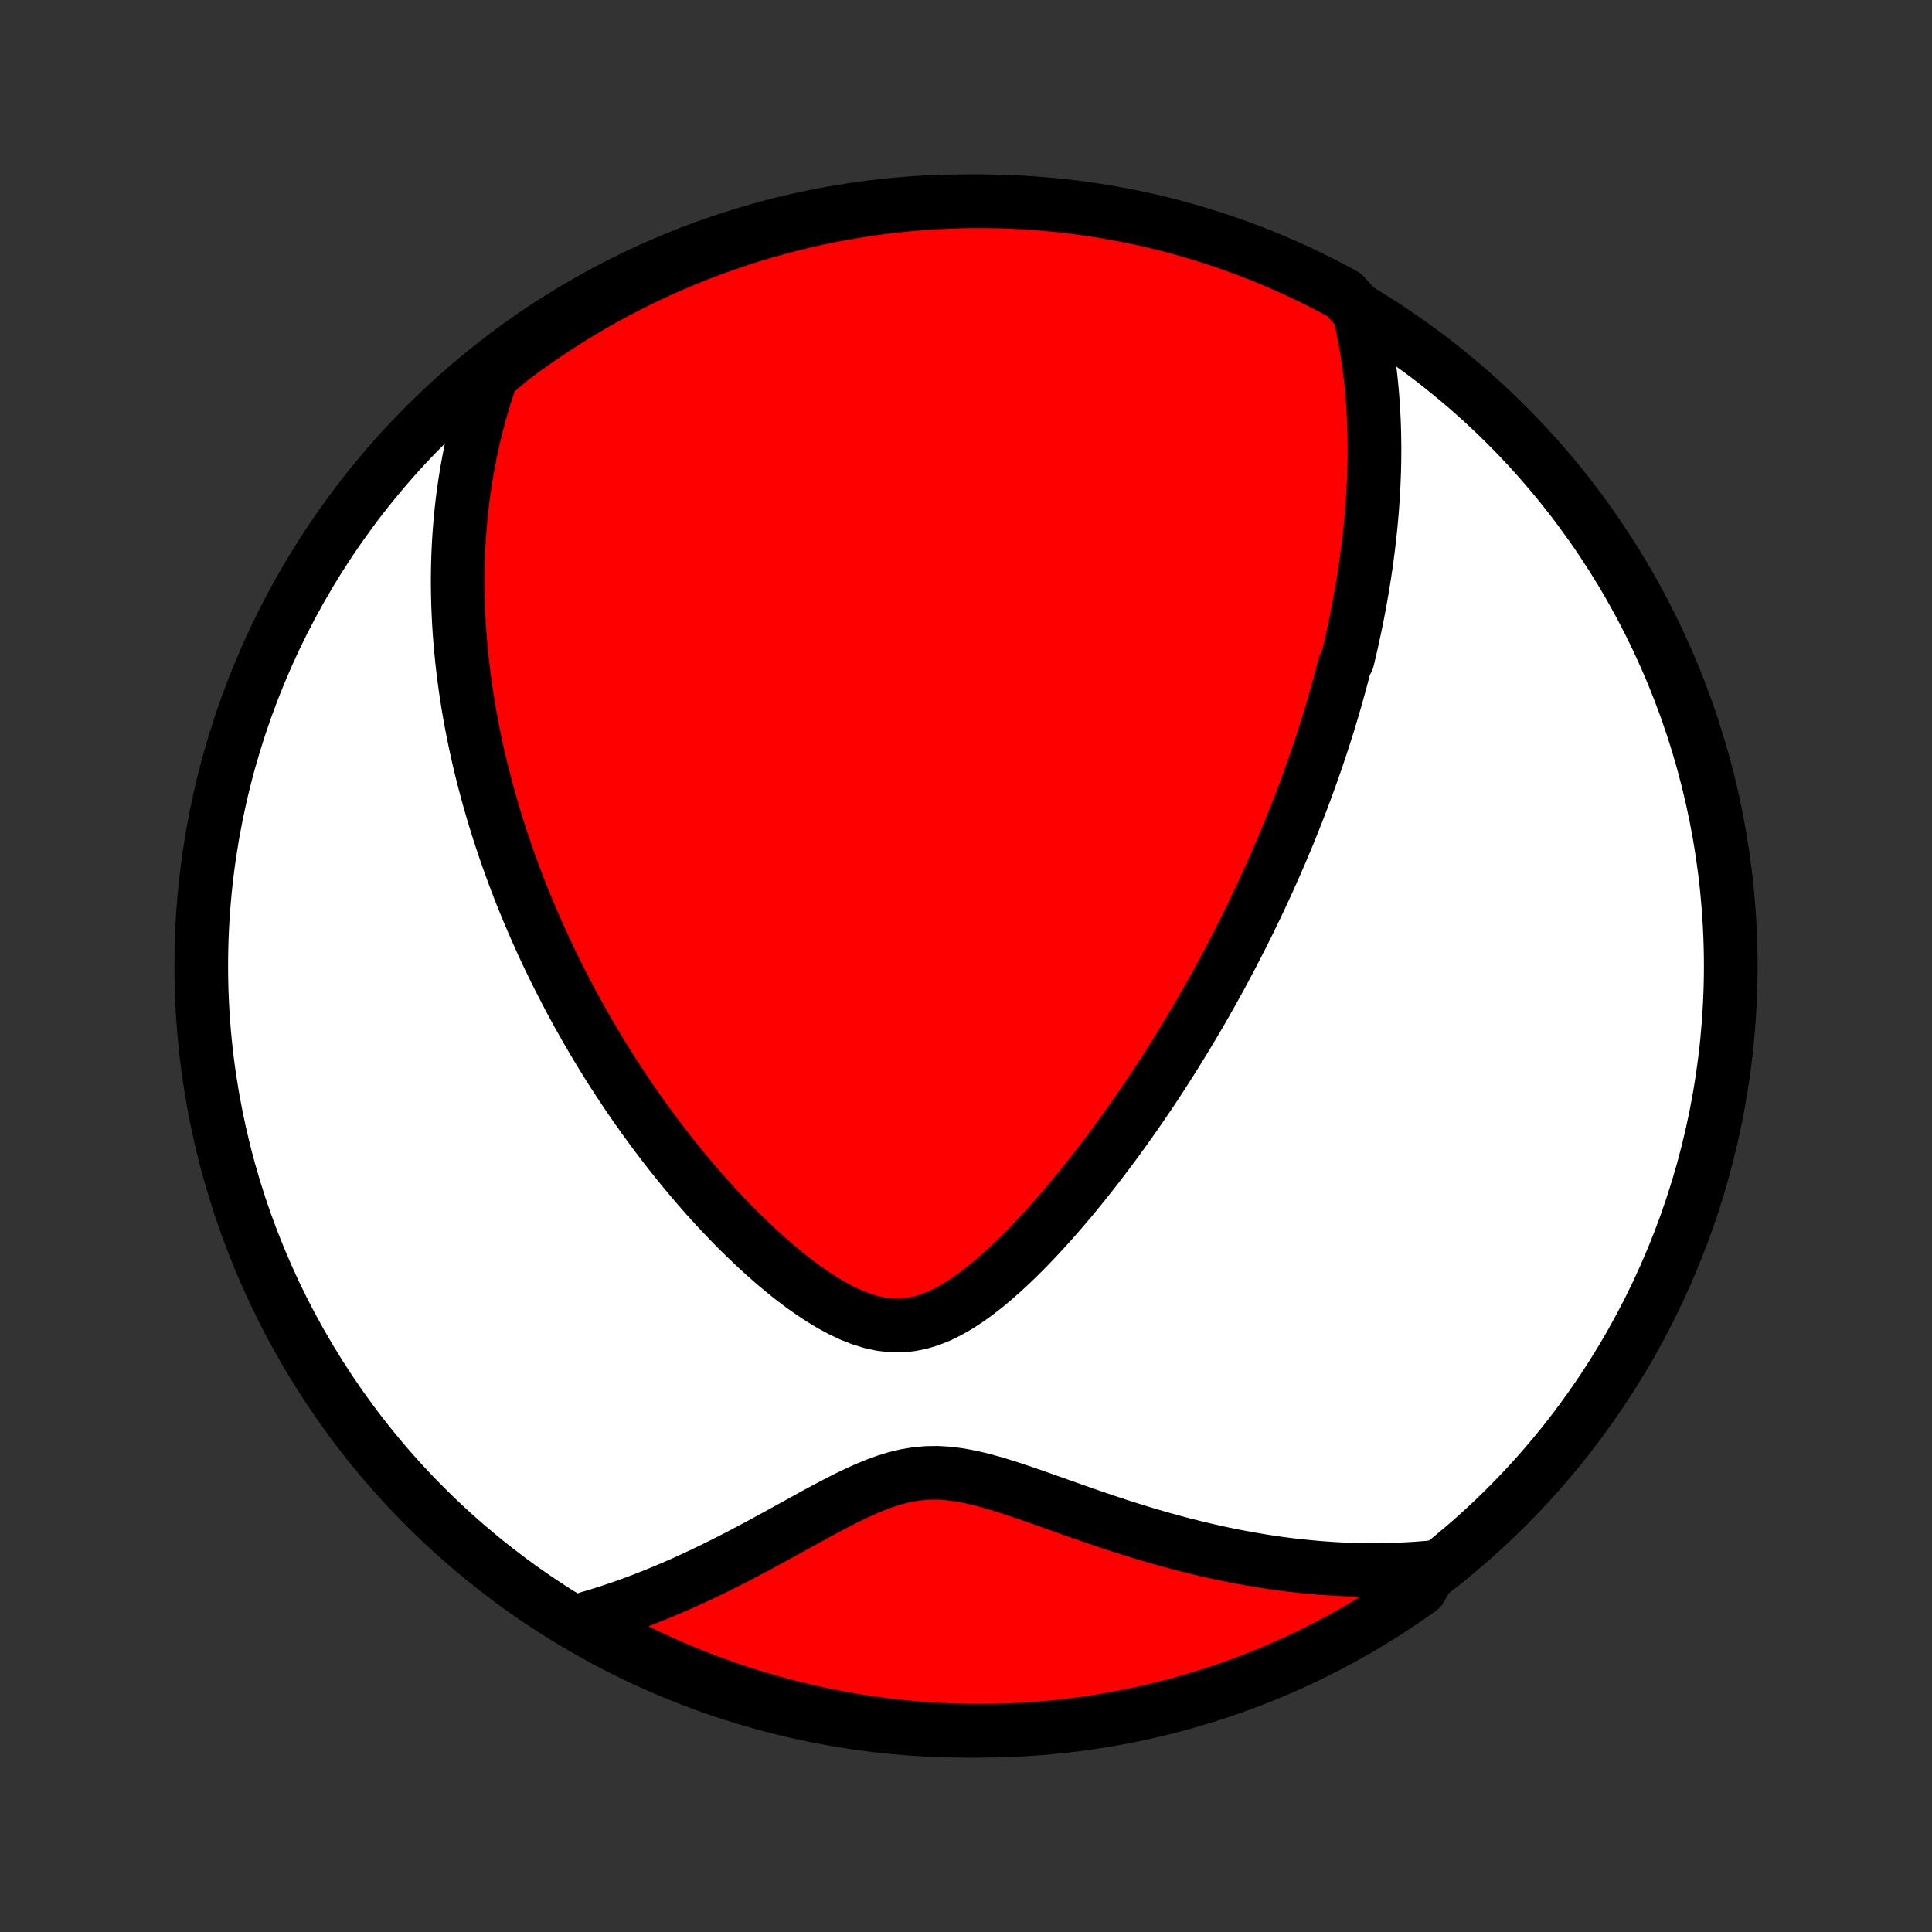 <?xml version="1.0" encoding="utf-8" standalone="no"?>
<!DOCTYPE svg PUBLIC "-//W3C//DTD SVG 1.1//EN"
  "http://www.w3.org/Graphics/SVG/1.1/DTD/svg11.dtd">
<!-- Created with matplotlib (http://matplotlib.org/) -->
<svg height="72pt" version="1.1" viewBox="0 0 72 72" width="72pt" xmlns="http://www.w3.org/2000/svg" xmlns:xlink="http://www.w3.org/1999/xlink">
 <rect x="0" y="0" width="72" height="72" fill="#333333" stroke="none"/>
 <defs>
  <style type="text/css">
*{stroke-linecap:butt;stroke-linejoin:round;}
  </style>
 </defs>
 <g id="figure_1">
  <g id="patch_1">
   <path d="
M0 72
L72 72
L72 0
L0 0
z
" style="fill:none;"/>
  </g>
  <g id="axes_1">
   <g id="PatchCollection_1">
    <defs>
     <path d="
M36 -7.5
C43.558 -7.5 50.808 -10.503 56.153 -15.848
C61.497 -21.192 64.5 -28.442 64.5 -36
C64.5 -43.558 61.497 -50.808 56.153 -56.153
C50.808 -61.497 43.558 -64.5 36 -64.5
C28.442 -64.5 21.192 -61.497 15.848 -56.153
C10.503 -50.808 7.5 -43.558 7.5 -36
C7.5 -28.442 10.503 -21.192 15.848 -15.848
C21.192 -10.503 28.442 -7.5 36 -7.5
z
" id="C0_0_a811fe30f3"/>
     <path d="
M50.652 -60.395
L50.722 -60.09
L50.787 -59.787
L50.846 -59.487
L50.899 -59.188
L50.948 -58.893
L50.992 -58.599
L51.032 -58.308
L51.068 -58.019
L51.099 -57.733
L51.126 -57.449
L51.15 -57.167
L51.17 -56.887
L51.186 -56.61
L51.2 -56.335
L51.21 -56.061
L51.217 -55.79
L51.221 -55.521
L51.223 -55.254
L51.222 -54.989
L51.218 -54.726
L51.212 -54.464
L51.203 -54.205
L51.192 -53.947
L51.179 -53.691
L51.163 -53.436
L51.146 -53.183
L51.127 -52.931
L51.105 -52.681
L51.082 -52.432
L51.057 -52.185
L51.03 -51.938
L51.002 -51.694
L50.971 -51.45
L50.939 -51.207
L50.906 -50.965
L50.87 -50.724
L50.834 -50.484
L50.795 -50.245
L50.755 -50.007
L50.714 -49.769
L50.671 -49.532
L50.627 -49.296
L50.581 -49.06
L50.534 -48.825
L50.485 -48.59
L50.435 -48.356
L50.384 -48.122
L50.331 -47.888
L50.276 -47.654
L50.221 -47.421
L50.105 -47.187
L50.045 -46.953
L49.984 -46.72
L49.921 -46.486
L49.856 -46.252
L49.791 -46.019
L49.723 -45.784
L49.655 -45.549
L49.584 -45.314
L49.513 -45.079
L49.439 -44.843
L49.364 -44.606
L49.288 -44.369
L49.209 -44.131
L49.129 -43.892
L49.048 -43.652
L48.964 -43.412
L48.879 -43.17
L48.792 -42.928
L48.704 -42.684
L48.613 -42.44
L48.521 -42.194
L48.426 -41.947
L48.33 -41.699
L48.231 -41.449
L48.13 -41.198
L48.028 -40.945
L47.923 -40.691
L47.815 -40.435
L47.706 -40.178
L47.594 -39.919
L47.479 -39.657
L47.362 -39.395
L47.243 -39.13
L47.121 -38.864
L46.996 -38.595
L46.869 -38.324
L46.738 -38.052
L46.605 -37.777
L46.469 -37.5
L46.33 -37.221
L46.187 -36.939
L46.042 -36.655
L45.893 -36.369
L45.741 -36.081
L45.585 -35.79
L45.426 -35.496
L45.263 -35.201
L45.096 -34.903
L44.926 -34.602
L44.752 -34.299
L44.574 -33.994
L44.391 -33.686
L44.205 -33.376
L44.014 -33.063
L43.819 -32.748
L43.62 -32.431
L43.417 -32.111
L43.209 -31.79
L42.996 -31.466
L42.778 -31.141
L42.556 -30.814
L42.329 -30.485
L42.097 -30.155
L41.861 -29.823
L41.619 -29.491
L41.372 -29.157
L41.12 -28.823
L40.864 -28.488
L40.602 -28.154
L40.335 -27.82
L40.063 -27.486
L39.786 -27.154
L39.503 -26.824
L39.216 -26.496
L38.923 -26.172
L38.626 -25.851
L38.323 -25.534
L38.016 -25.224
L37.703 -24.92
L37.385 -24.625
L37.063 -24.339
L36.735 -24.065
L36.402 -23.805
L36.065 -23.562
L35.722 -23.338
L35.374 -23.138
L35.022 -22.963
L34.665 -22.819
L34.303 -22.709
L33.938 -22.636
L33.569 -22.601
L33.197 -22.607
L32.825 -22.652
L32.451 -22.734
L32.078 -22.851
L31.706 -22.999
L31.336 -23.174
L30.968 -23.373
L30.604 -23.593
L30.244 -23.83
L29.888 -24.082
L29.536 -24.348
L29.19 -24.624
L28.849 -24.91
L28.514 -25.204
L28.184 -25.505
L27.86 -25.812
L27.542 -26.123
L27.23 -26.439
L26.924 -26.758
L26.625 -27.08
L26.331 -27.404
L26.044 -27.731
L25.764 -28.058
L25.489 -28.387
L25.221 -28.715
L24.959 -29.045
L24.704 -29.374
L24.454 -29.703
L24.211 -30.032
L23.973 -30.36
L23.741 -30.686
L23.515 -31.012
L23.295 -31.337
L23.081 -31.66
L22.872 -31.982
L22.668 -32.302
L22.47 -32.621
L22.277 -32.938
L22.089 -33.253
L21.907 -33.566
L21.729 -33.877
L21.555 -34.186
L21.387 -34.493
L21.223 -34.798
L21.064 -35.102
L20.909 -35.403
L20.758 -35.702
L20.611 -35.999
L20.469 -36.294
L20.33 -36.587
L20.196 -36.879
L20.065 -37.168
L19.938 -37.455
L19.814 -37.741
L19.694 -38.024
L19.578 -38.306
L19.464 -38.586
L19.354 -38.864
L19.248 -39.141
L19.144 -39.416
L19.044 -39.689
L18.946 -39.961
L18.851 -40.231
L18.76 -40.5
L18.671 -40.767
L18.585 -41.033
L18.501 -41.298
L18.42 -41.562
L18.342 -41.824
L18.267 -42.085
L18.193 -42.346
L18.123 -42.605
L18.055 -42.863
L17.989 -43.12
L17.925 -43.377
L17.864 -43.633
L17.805 -43.888
L17.749 -44.143
L17.695 -44.397
L17.643 -44.65
L17.593 -44.903
L17.545 -45.155
L17.5 -45.407
L17.457 -45.659
L17.416 -45.911
L17.377 -46.163
L17.34 -46.414
L17.306 -46.665
L17.274 -46.917
L17.244 -47.168
L17.215 -47.42
L17.19 -47.672
L17.166 -47.924
L17.145 -48.176
L17.126 -48.429
L17.109 -48.682
L17.095 -48.936
L17.083 -49.191
L17.073 -49.446
L17.066 -49.701
L17.061 -49.958
L17.058 -50.215
L17.058 -50.474
L17.061 -50.733
L17.066 -50.993
L17.074 -51.254
L17.085 -51.517
L17.099 -51.781
L17.115 -52.045
L17.135 -52.312
L17.157 -52.579
L17.183 -52.849
L17.212 -53.119
L17.244 -53.392
L17.28 -53.666
L17.32 -53.941
L17.363 -54.218
L17.41 -54.498
L17.461 -54.779
L17.516 -55.062
L17.575 -55.347
L17.639 -55.634
L17.707 -55.923
L17.78 -56.214
L17.858 -56.507
L17.941 -56.803
L18.029 -57.101
L18.123 -57.401
L18.223 -57.703
L18.329 -58.008
L18.7 -58.315
L19.098 -58.648
L19.501 -58.947
L19.909 -59.238
L20.322 -59.523
L20.739 -59.8
L21.162 -60.07
L21.589 -60.333
L22.02 -60.588
L22.456 -60.836
L22.895 -61.076
L23.339 -61.309
L23.787 -61.533
L24.238 -61.75
L24.693 -61.96
L25.151 -62.161
L25.613 -62.354
L26.077 -62.54
L26.545 -62.717
L27.016 -62.886
L27.489 -63.047
L27.965 -63.2
L28.444 -63.344
L28.924 -63.48
L29.407 -63.608
L29.892 -63.727
L30.379 -63.838
L30.867 -63.94
L31.358 -64.034
L31.849 -64.119
L32.342 -64.196
L32.836 -64.264
L33.33 -64.324
L33.826 -64.375
L34.322 -64.417
L34.819 -64.451
L35.316 -64.475
L35.813 -64.492
L36.311 -64.499
L36.808 -64.498
L37.305 -64.489
L37.802 -64.47
L38.298 -64.443
L38.794 -64.407
L39.288 -64.363
L39.782 -64.31
L40.274 -64.248
L40.765 -64.178
L41.255 -64.099
L41.743 -64.011
L42.229 -63.915
L42.714 -63.811
L43.196 -63.698
L43.676 -63.577
L44.154 -63.447
L44.629 -63.309
L45.102 -63.162
L45.572 -63.007
L46.039 -62.844
L46.503 -62.673
L46.964 -62.494
L47.421 -62.307
L47.875 -62.111
L48.326 -61.908
L48.772 -61.697
L49.215 -61.478
L49.654 -61.251
L50.088 -61.017
z
" id="C0_1_cdd7093a18"/>
     <path d="
M53.388 -13.595
L53.058 -13.566
L52.724 -13.541
L52.388 -13.522
L52.048 -13.506
L51.705 -13.496
L51.358 -13.491
L51.008 -13.491
L50.654 -13.495
L50.297 -13.505
L49.937 -13.521
L49.573 -13.542
L49.206 -13.568
L48.834 -13.6
L48.46 -13.637
L48.082 -13.68
L47.701 -13.729
L47.316 -13.784
L46.928 -13.845
L46.536 -13.912
L46.141 -13.985
L45.743 -14.064
L45.343 -14.149
L44.939 -14.24
L44.532 -14.337
L44.123 -14.44
L43.711 -14.549
L43.297 -14.663
L42.88 -14.783
L42.462 -14.909
L42.041 -15.04
L41.62 -15.175
L41.197 -15.315
L40.773 -15.459
L40.348 -15.606
L39.923 -15.755
L39.498 -15.906
L39.073 -16.057
L38.649 -16.207
L38.226 -16.354
L37.804 -16.496
L37.385 -16.631
L36.968 -16.756
L36.554 -16.868
L36.143 -16.963
L35.737 -17.038
L35.334 -17.089
L34.936 -17.113
L34.542 -17.107
L34.153 -17.072
L33.767 -17.008
L33.386 -16.917
L33.007 -16.801
L32.632 -16.664
L32.259 -16.509
L31.887 -16.34
L31.518 -16.161
L31.15 -15.973
L30.784 -15.78
L30.419 -15.583
L30.056 -15.383
L29.694 -15.184
L29.333 -14.985
L28.974 -14.787
L28.617 -14.592
L28.261 -14.399
L27.907 -14.211
L27.555 -14.026
L27.205 -13.846
L26.857 -13.671
L26.511 -13.501
L26.167 -13.335
L25.825 -13.176
L25.486 -13.021
L25.149 -12.873
L24.815 -12.73
L24.483 -12.593
L24.154 -12.461
L23.827 -12.335
L23.503 -12.215
L23.181 -12.101
L22.862 -11.992
L22.545 -11.889
L22.231 -11.791
L21.919 -11.699
L21.948 -11.613
L22.383 -11.205
L22.822 -10.964
L23.265 -10.73
L23.712 -10.504
L24.162 -10.285
L24.616 -10.075
L25.074 -9.872
L25.535 -9.677
L26 -9.491
L26.467 -9.312
L26.937 -9.142
L27.41 -8.979
L27.886 -8.825
L28.364 -8.68
L28.844 -8.542
L29.326 -8.413
L29.811 -8.292
L30.298 -8.18
L30.786 -8.076
L31.276 -7.981
L31.767 -7.894
L32.259 -7.816
L32.753 -7.747
L33.248 -7.686
L33.743 -7.633
L34.239 -7.59
L34.736 -7.554
L35.233 -7.528
L35.73 -7.51
L36.228 -7.501
L36.725 -7.501
L37.222 -7.509
L37.719 -7.526
L38.215 -7.552
L38.711 -7.586
L39.206 -7.629
L39.699 -7.681
L40.192 -7.741
L40.683 -7.81
L41.173 -7.887
L41.661 -7.973
L42.148 -8.068
L42.633 -8.171
L43.116 -8.283
L43.596 -8.403
L44.074 -8.531
L44.55 -8.668
L45.023 -8.813
L45.494 -8.966
L45.961 -9.128
L46.426 -9.298
L46.887 -9.475
L47.345 -9.661
L47.8 -9.855
L48.251 -10.057
L48.698 -10.267
L49.141 -10.485
L49.581 -10.711
L50.016 -10.944
L50.447 -11.185
L50.873 -11.433
L51.295 -11.689
L51.713 -11.952
L52.125 -12.223
L52.533 -12.501
L52.936 -12.786
z
" id="C0_2_7c48cdc7ba"/>
    </defs>
    <g clip-path="url(#p1bffca34e9)">
     <use style="fill:#ffffff;stroke:#000000;stroke-width:2.0;" x="0.0" xlink:href="#C0_0_a811fe30f3" y="72.0"/>
    </g>
    <g clip-path="url(#p1bffca34e9)">
     <use style="fill:#ff0000;stroke:#000000;stroke-width:2.0;" x="0.0" xlink:href="#C0_1_cdd7093a18" y="72.0"/>
    </g>
    <g clip-path="url(#p1bffca34e9)">
     <use style="fill:#ff0000;stroke:#000000;stroke-width:2.0;" x="0.0" xlink:href="#C0_2_7c48cdc7ba" y="72.0"/>
    </g>
   </g>
  </g>
 </g>
 <defs>
  <clipPath id="p1bffca34e9">
   <rect height="72.0" width="72.0" x="0.0" y="0.0"/>
  </clipPath>
 </defs>
</svg>
